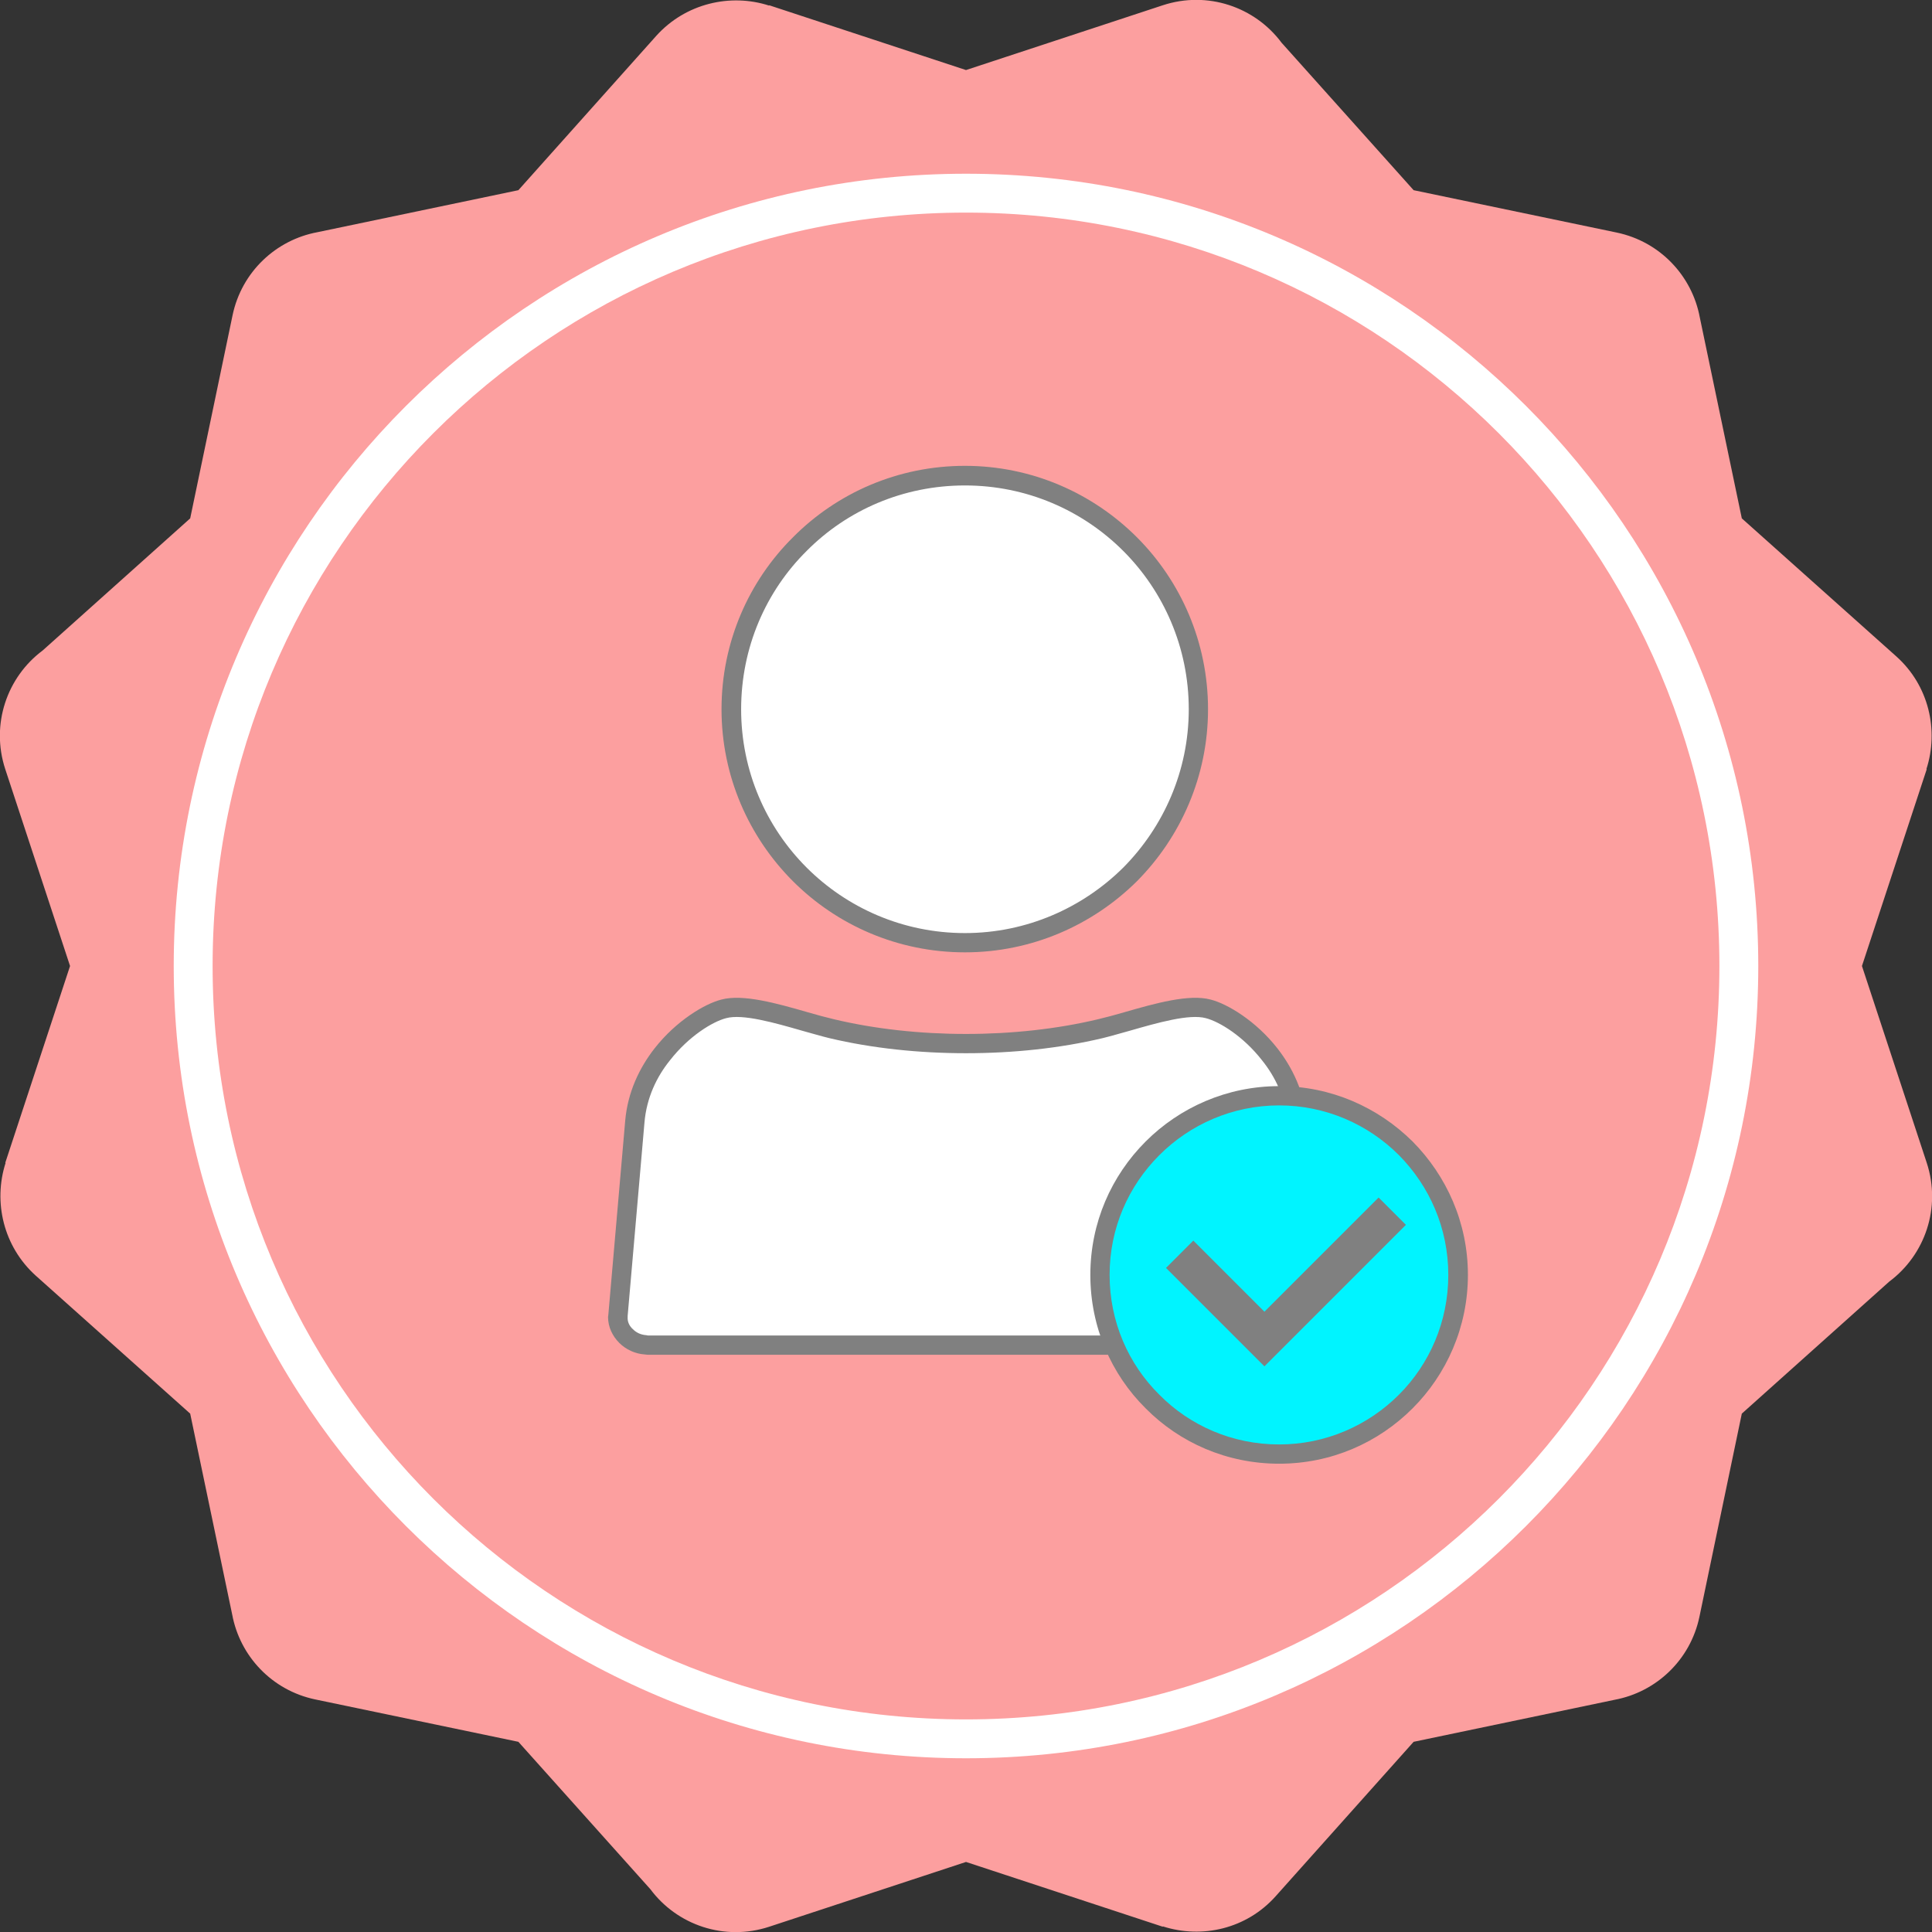 <?xml version="1.0" encoding="UTF-8"?>
<!DOCTYPE svg PUBLIC "-//W3C//DTD SVG 1.1//EN" "http://www.w3.org/Graphics/SVG/1.1/DTD/svg11.dtd">
<!-- Creator: CorelDRAW 2018 (64-Bit) -->
<svg xmlns="http://www.w3.org/2000/svg" xml:space="preserve" width="100px" height="100px" version="1.1" style="shape-rendering:geometricPrecision; text-rendering:geometricPrecision; image-rendering:optimizeQuality; fill-rule:evenodd; clip-rule:evenodd"
viewBox="0 0 5.516 5.516"
 xmlns:xlink="http://www.w3.org/1999/xlink">
 <rect x="0" y="0" width="5.516" height="5.516" fill="#333333" stroke="none"/>
 <defs>
  <style type="text/css">
   <![CDATA[
    .fil4 {fill:#00F4FF}
    .fil0 {fill:#FC9F9F}
    .fil2 {fill:white}
    .fil3 {fill:gray;fill-rule:nonzero}
    .fil1 {fill:white;fill-rule:nonzero}
   ]]>
  </style>
 </defs>
 <g id="Layer_x0020_1">
  <g id="_2117787196448">
   <path class="fil0" d="M2.196 0.015l0.562 0.185 0.562 -0.185c0.128,-0.042 0.263,0.005 0.339,0.107l0.377 0.421 0.58 0.121c0.124,0.026 0.215,0.124 0.237,0.242l0.12 0.574 0.441 0.394c0.093,0.083 0.122,0.211 0.086,0.322l0.001 0 -0.185 0.562 0.185 0.562c0.042,0.128 -0.005,0.263 -0.107,0.339l-0.421 0.377 -0.121 0.58c-0.026,0.124 -0.124,0.215 -0.242,0.237l-0.574 0.12 -0.394 0.441c-0.083,0.093 -0.21,0.122 -0.322,0.086l0 0.001 -0.562 -0.185 -0.562 0.185c-0.128,0.042 -0.263,-0.005 -0.339,-0.107l-0.377 -0.421 -0.58 -0.121c-0.124,-0.026 -0.215,-0.124 -0.237,-0.242l-0.12 -0.574 -0.441 -0.394c-0.092,-0.083 -0.122,-0.21 -0.086,-0.322l-0.001 0 0.185 -0.562 -0.185 -0.562c-0.042,-0.128 0.005,-0.263 0.107,-0.339l0.421 -0.377 0.121 -0.58c0.026,-0.124 0.124,-0.215 0.242,-0.237l0.574 -0.12 0.394 -0.441c0.083,-0.092 0.211,-0.122 0.322,-0.086l0 -0.001z"/>
   <path class="fil1" d="M2.758 0.496c0.625,0 1.19,0.254 1.599,0.663 0.409,0.409 0.663,0.975 0.663,1.599 0,0.625 -0.254,1.19 -0.663,1.599 -0.409,0.409 -0.974,0.663 -1.599,0.663 -0.624,0 -1.19,-0.254 -1.599,-0.663 -0.409,-0.409 -0.663,-0.974 -0.663,-1.599 0,-0.624 0.254,-1.19 0.663,-1.599 0.409,-0.409 0.975,-0.663 1.599,-0.663zm1.521 0.741c-0.389,-0.389 -0.927,-0.63 -1.521,-0.63 -0.594,0 -1.132,0.241 -1.521,0.63 -0.389,0.389 -0.63,0.927 -0.63,1.521 0,0.594 0.241,1.132 0.63,1.521 0.389,0.389 0.927,0.63 1.521,0.63 0.594,0 1.132,-0.241 1.521,-0.63 0.389,-0.389 0.63,-0.927 0.63,-1.521 0,-0.594 -0.241,-1.132 -0.63,-1.521z"/>
   <path class="fil2" d="M2.066 2.88c0.072,-0.019 0.215,0.035 0.309,0.057 0.239,0.057 0.527,0.057 0.766,0 0.094,-0.022 0.237,-0.076 0.309,-0.057 0.073,0.019 0.238,0.137 0.254,0.323l0.048 0.551c0.004,0.047 -0.039,0.086 -0.086,0.086l-1.816 0c-0.047,0 -0.09,-0.039 -0.086,-0.086l0.048 -0.551c0.016,-0.186 0.181,-0.304 0.254,-0.323z"/>
   <path class="fil3" d="M2.059 2.854c0.062,-0.017 0.16,0.011 0.247,0.036 0.027,0.008 0.054,0.015 0.075,0.02 0.117,0.028 0.247,0.042 0.377,0.042 0.13,0 0.26,-0.014 0.377,-0.042 0.021,-0.005 0.048,-0.012 0.075,-0.02 0.087,-0.025 0.185,-0.053 0.247,-0.036 0.047,0.012 0.128,0.06 0.19,0.139 0.043,0.055 0.077,0.125 0.084,0.207 0.016,0.183 0.04,0.379 0.049,0.56 0,0.029 -0.013,0.055 -0.032,0.074 -0.019,0.019 -0.045,0.031 -0.072,0.033l-0.01 0.001 -1.816 0 -0.01 -0.001c-0.027,-0.002 -0.053,-0.014 -0.072,-0.033 -0.019,-0.019 -0.032,-0.045 -0.032,-0.074 0,-0.002 0.001,-0.004 0.001,-0.008l0.048 -0.552c0.007,-0.082 0.041,-0.152 0.084,-0.207 0.062,-0.079 0.143,-0.127 0.19,-0.139zm0.232 0.089c-0.08,-0.023 -0.171,-0.049 -0.218,-0.036 -0.039,0.01 -0.107,0.052 -0.16,0.12 -0.038,0.047 -0.067,0.107 -0.073,0.178l-0.048 0.552 0 0.003c-0.001,0.014 0.005,0.026 0.015,0.035 0.01,0.01 0.023,0.016 0.038,0.017l0.005 0.001 1.816 0 0.005 -0.001c0.015,-0.001 0.028,-0.007 0.038,-0.017 0.01,-0.009 0.016,-0.021 0.016,-0.035 -0.002,-0.166 -0.034,-0.384 -0.049,-0.555 -0.006,-0.071 -0.035,-0.131 -0.073,-0.178 -0.053,-0.068 -0.121,-0.11 -0.16,-0.12 -0.047,-0.013 -0.138,0.013 -0.218,0.036 -0.026,0.007 -0.052,0.015 -0.077,0.021 -0.122,0.029 -0.256,0.043 -0.39,0.043 -0.134,0 -0.268,-0.014 -0.39,-0.043 -0.025,-0.006 -0.051,-0.014 -0.077,-0.021z"/>
   <path class="fil2" d="M2.755 1.358c0.368,0 0.666,0.298 0.666,0.667 0,0.368 -0.298,0.666 -0.666,0.666 -0.368,0 -0.667,-0.298 -0.667,-0.666 0,-0.369 0.299,-0.667 0.667,-0.667z"/>
   <path class="fil3" d="M2.755 1.33c0.191,0 0.365,0.078 0.491,0.204 0.125,0.125 0.203,0.299 0.203,0.491 0,0.191 -0.078,0.365 -0.203,0.491 -0.126,0.125 -0.3,0.203 -0.491,0.203 -0.192,0 -0.366,-0.078 -0.491,-0.203 -0.126,-0.126 -0.204,-0.3 -0.204,-0.491 0,-0.192 0.078,-0.366 0.204,-0.491 0.125,-0.126 0.299,-0.204 0.491,-0.204zm0.452 0.243c-0.116,-0.116 -0.276,-0.187 -0.452,-0.187 -0.177,0 -0.337,0.071 -0.452,0.187 -0.116,0.115 -0.187,0.275 -0.187,0.452 0,0.176 0.071,0.336 0.187,0.452 0.115,0.115 0.275,0.187 0.452,0.187 0.176,0 0.336,-0.072 0.452,-0.187 0.115,-0.116 0.187,-0.276 0.187,-0.452 0,-0.177 -0.072,-0.337 -0.187,-0.452z"/>
   <path class="fil4" d="M3.652 3.129c0.282,0 0.511,0.229 0.511,0.511 0,0.282 -0.229,0.511 -0.511,0.511 -0.283,0 -0.512,-0.229 -0.512,-0.511 0,-0.282 0.229,-0.511 0.512,-0.511z"/>
   <path class="fil3" d="M3.652 3.101c0.149,0 0.283,0.061 0.381,0.158 0.097,0.098 0.158,0.232 0.158,0.381 0,0.149 -0.061,0.284 -0.158,0.381 -0.098,0.098 -0.232,0.158 -0.381,0.158 -0.149,0 -0.284,-0.06 -0.381,-0.158 -0.098,-0.097 -0.158,-0.232 -0.158,-0.381 0,-0.149 0.06,-0.283 0.158,-0.381 0.097,-0.097 0.232,-0.158 0.381,-0.158zm0.342 0.197c-0.088,-0.088 -0.209,-0.142 -0.342,-0.142 -0.134,0 -0.255,0.055 -0.342,0.142 -0.088,0.088 -0.142,0.208 -0.142,0.342 0,0.134 0.054,0.255 0.142,0.342 0.087,0.088 0.208,0.142 0.342,0.142 0.133,0 0.254,-0.054 0.342,-0.142 0.087,-0.087 0.141,-0.208 0.141,-0.342 0,-0.134 -0.054,-0.254 -0.141,-0.342z"/>
   <polygon class="fil3" points="3.407,3.542 3.61,3.745 3.936,3.419 4.014,3.497 3.61,3.901 3.329,3.62 "/>
  </g>
 </g>
</svg>
